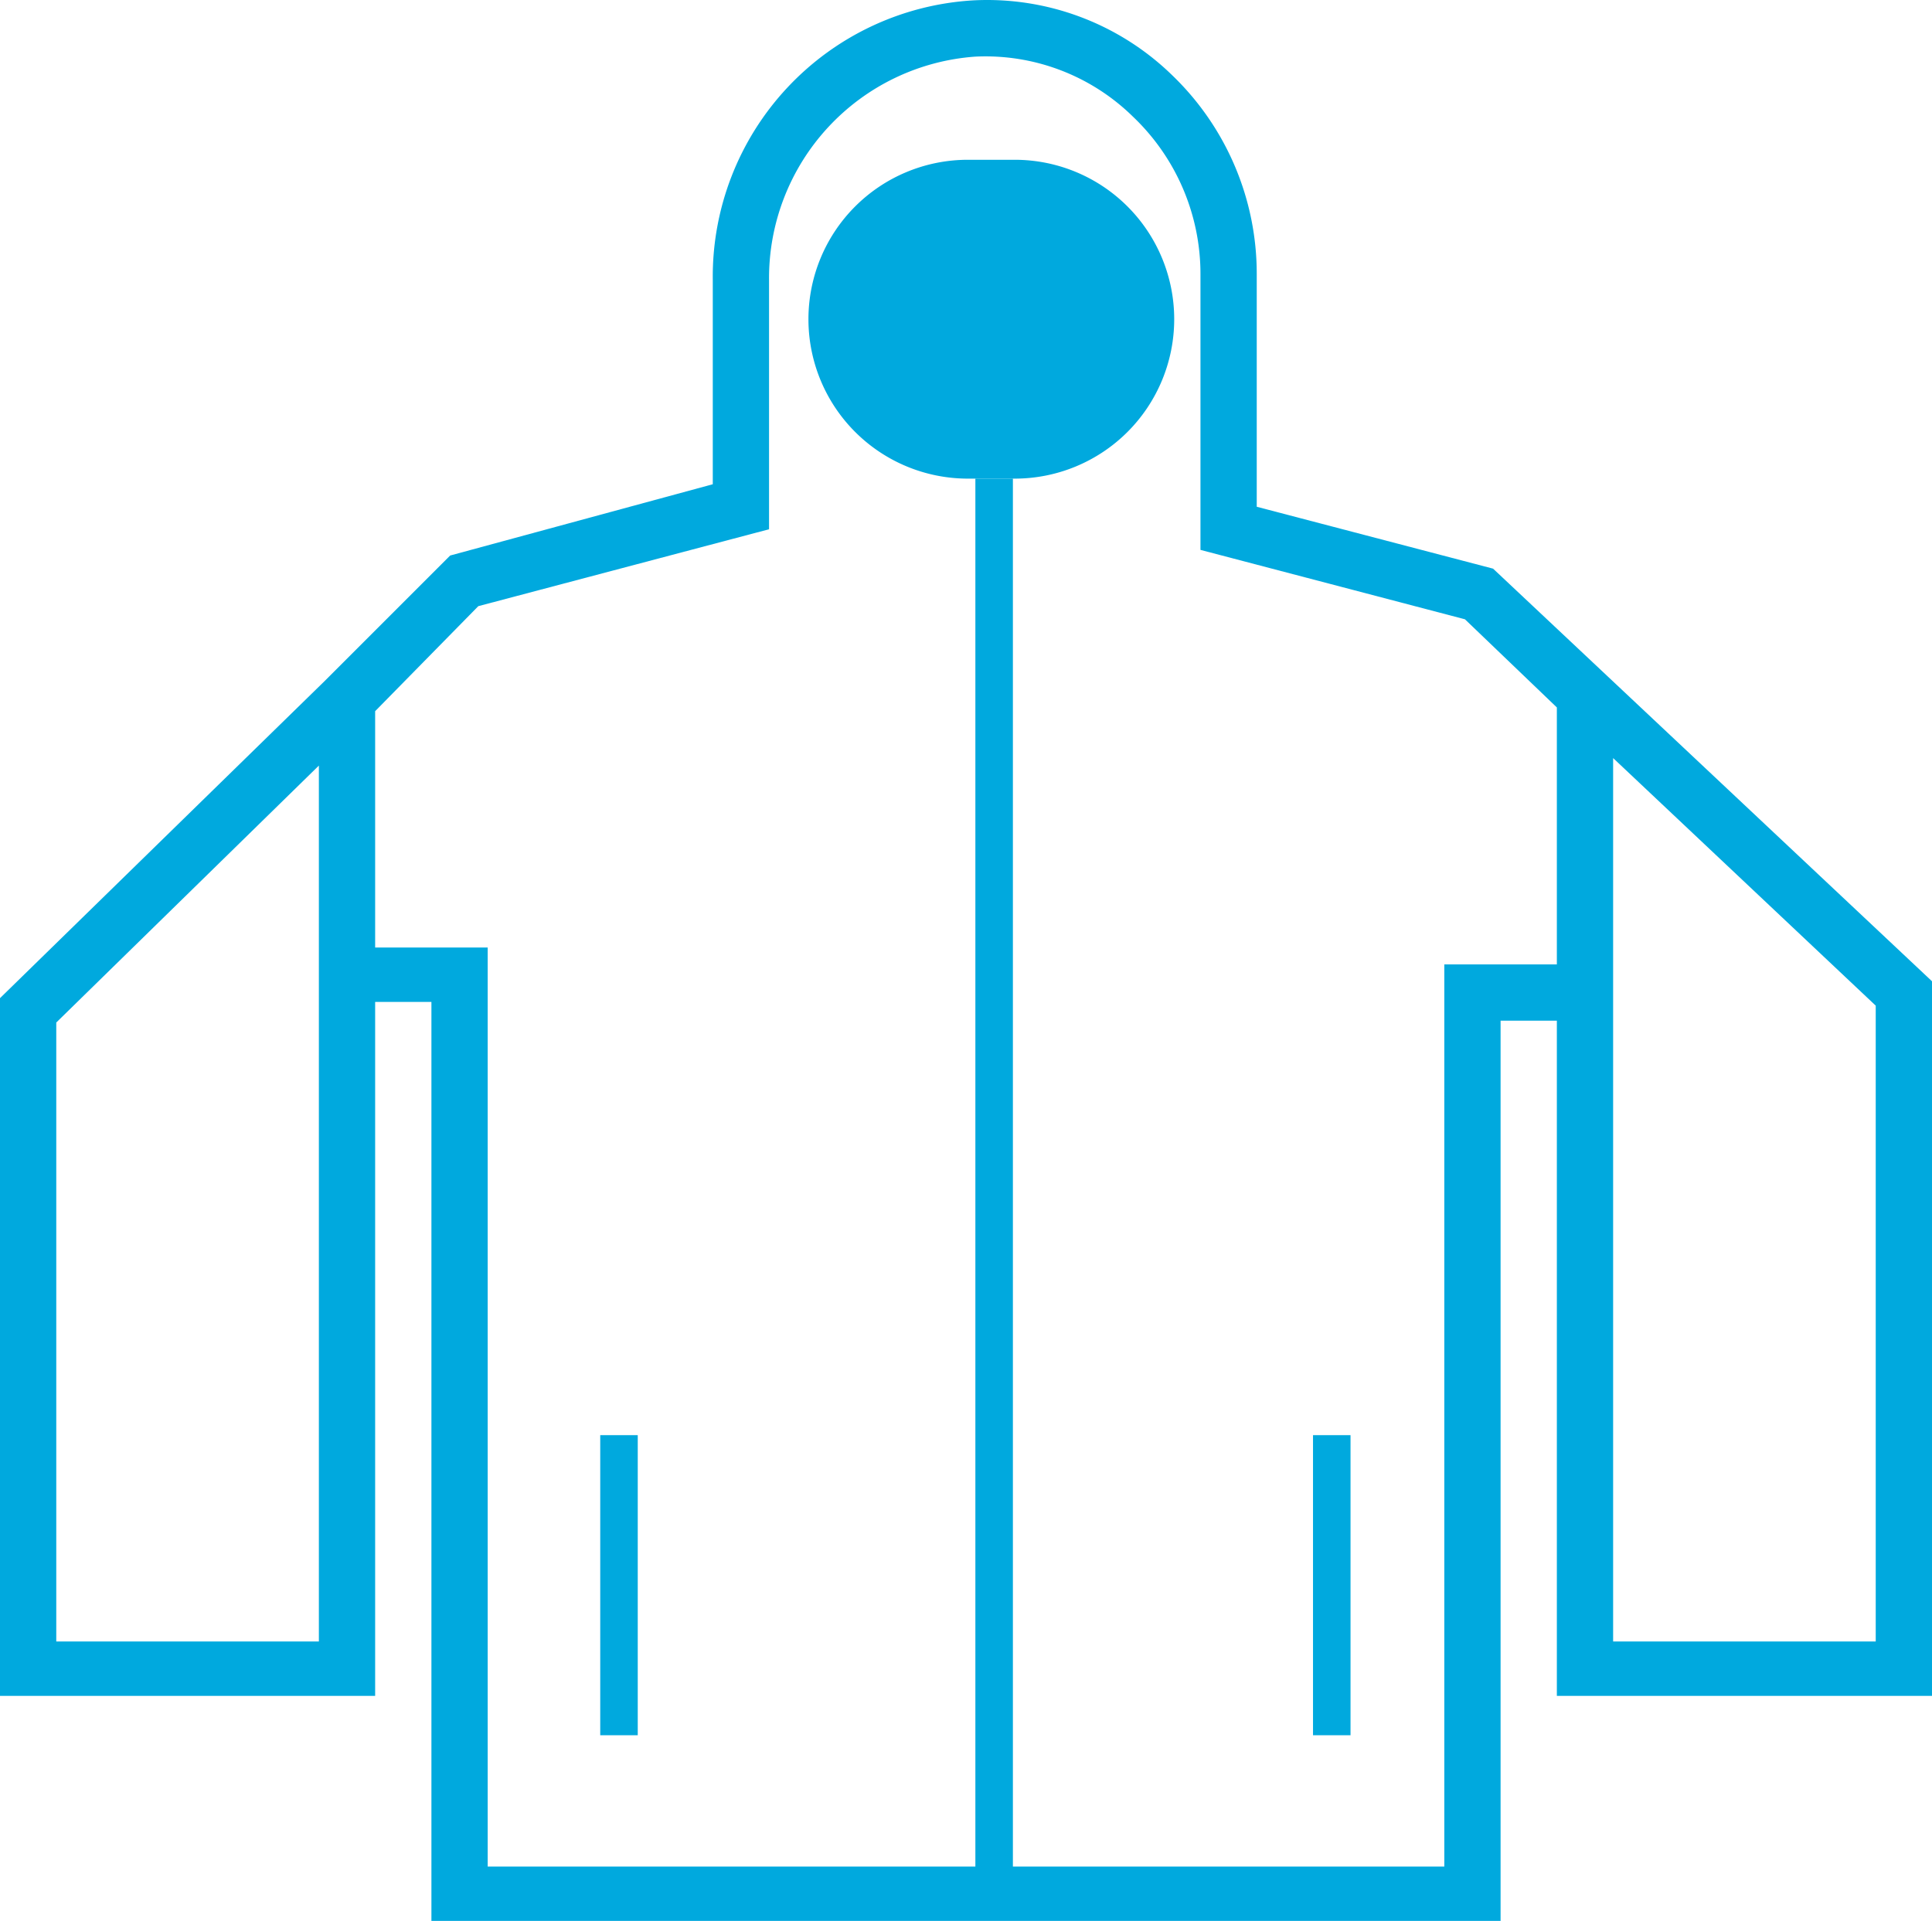 <svg xmlns="http://www.w3.org/2000/svg" width="103" height="102.419" viewBox="0 0 103 102.419">
  <g id="グループ_112" data-name="グループ 112" transform="translate(0 0.019)">
    <path id="パス_2674" data-name="パス 2674" d="M54.1,8.5H51.6a8.5,8.5,0,0,0,0,17h2.5a8.5,8.5,0,1,0,0-17Z" fill="#00a9de"/>
    <g id="line_1_">
      <rect id="長方形_12749" data-name="長方形 12749" width="2" height="75" transform="translate(52 25.5)" fill="#00a9de"/>
    </g>
    <g id="path_1_">
      <rect id="長方形_12750" data-name="長方形 12750" width="2" height="16" transform="translate(70 76.5)" fill="#00a9de"/>
    </g>
    <g id="path-2_1_">
      <rect id="長方形_12751" data-name="長方形 12751" width="2" height="16" transform="translate(32 76.5)" fill="#00a9de"/>
    </g>
    <path id="パス_2675" data-name="パス 2675" d="M79.6,30.3,67,27V14.6A14.673,14.673,0,0,0,62.5,4,14.132,14.132,0,0,0,51.9,0,14.753,14.753,0,0,0,38,14.9V25.8L24,29.6l-6.7,6.7L0,53.2V90.4H20v-37h3v49H80v-48h3v36h20V52.3ZM17,87.5H3v-33L17,40.8V87.5Zm60-36v48H26v-49H20V37.9l5.5-5.6L41,28.2V14.9A11.838,11.838,0,0,1,52,3a11.219,11.219,0,0,1,8.4,3.2A11.571,11.571,0,0,1,64,14.6V29.3L78.1,33,83,37.7V51.4H77Zm23,36H86V40.4l14,13.2Z" fill="#00a9de"/>
  </g>
</svg>
